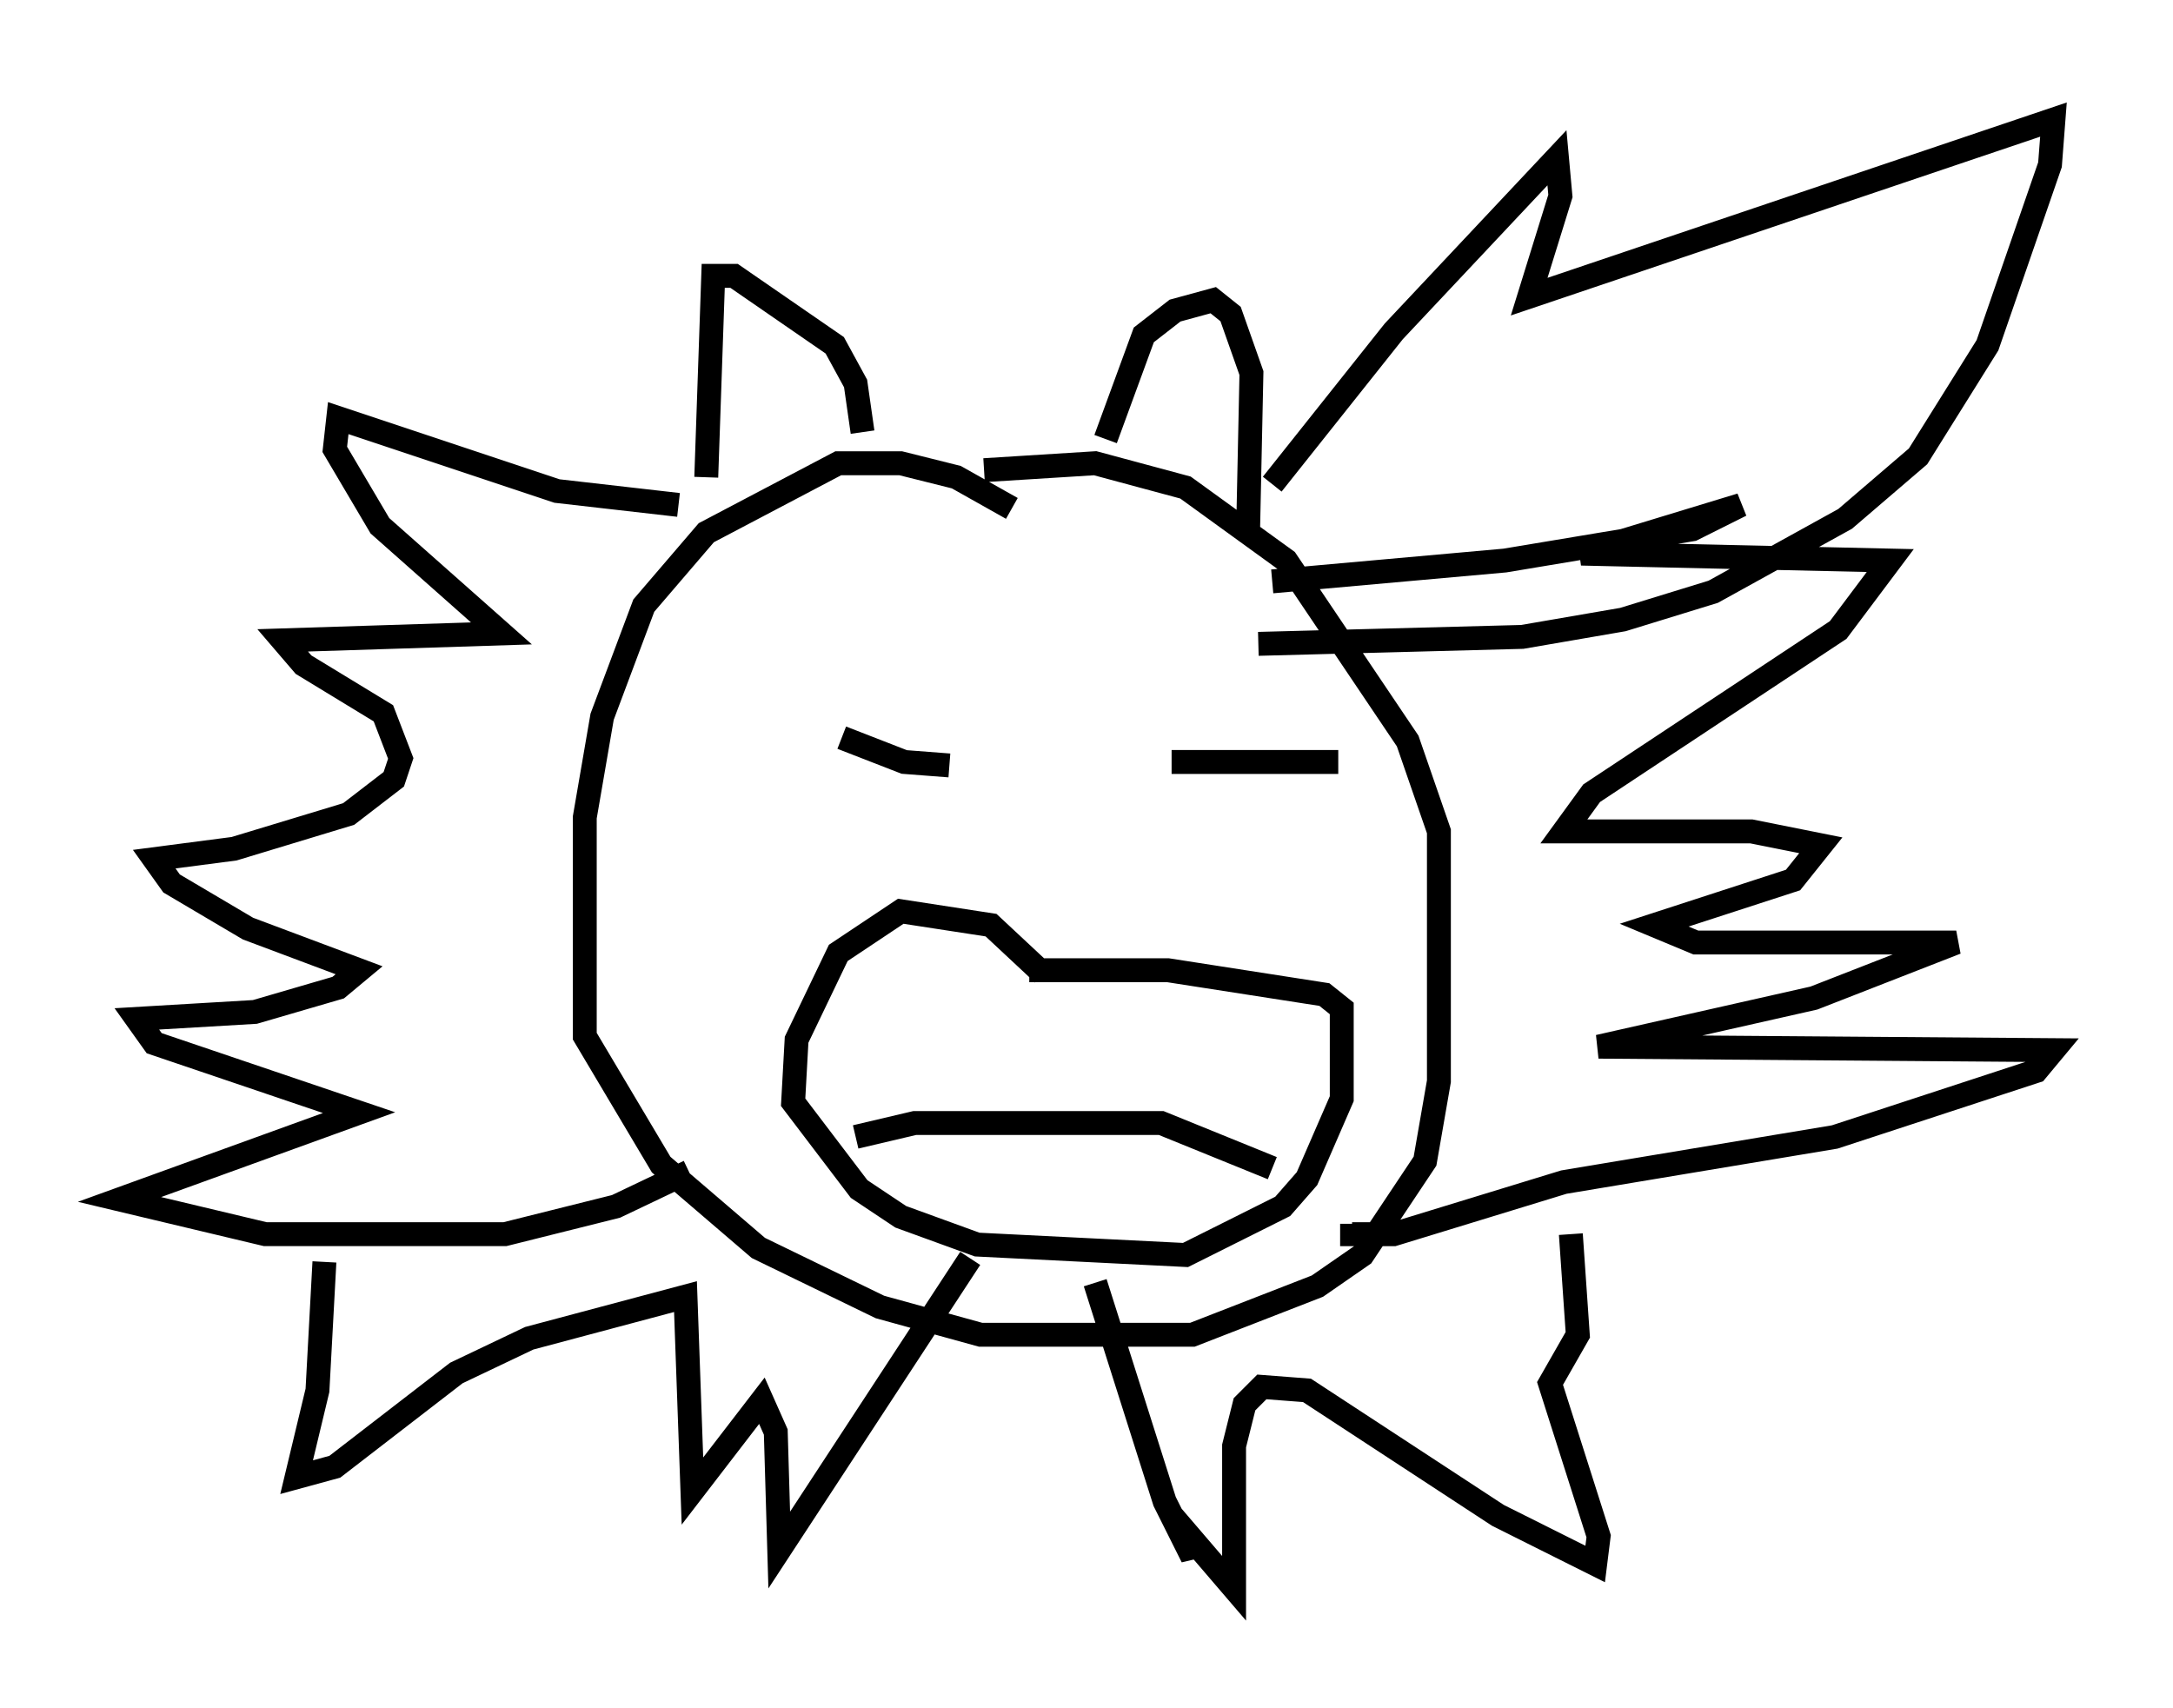 <?xml version="1.0" encoding="utf-8" ?>
<svg baseProfile="full" height="71.441" version="1.1" width="90.905" xmlns="http://www.w3.org/2000/svg" xmlns:ev="http://www.w3.org/2001/xml-events" xmlns:xlink="http://www.w3.org/1999/xlink"><defs /><rect fill="white" height="71.441" width="90.905" x="0" y="0" /><path d="M42.911, 22.14 m-0.581, -0.872 l-2.324, -1.307 -2.324, -0.581 l-2.615, 0.0 -5.52, 2.905 l-2.615, 3.05 -1.743, 4.648 l-0.726, 4.212 0.0, 9.151 l3.196, 5.374 4.067, 3.486 l5.084, 2.469 4.212, 1.162 l8.86, 0.0 5.229, -2.034 l1.888, -1.307 2.615, -3.922 l0.581, -3.341 0.0, -10.458 l-1.307, -3.777 -5.084, -7.553 l-4.212, -3.05 -3.777, -1.017 l-4.648, 0.291 m-12.782, 1.453 l-5.084, -0.581 -9.151, -3.05 l-0.145, 1.307 1.888, 3.196 l5.084, 4.503 -9.151, 0.291 l0.872, 1.017 3.341, 2.034 l0.726, 1.888 -0.291, 0.872 l-1.888, 1.453 -4.793, 1.453 l-3.341, 0.436 0.726, 1.017 l3.196, 1.888 4.648, 1.743 l-0.872, 0.726 -3.486, 1.017 l-4.939, 0.291 0.726, 1.017 l8.57, 2.905 -10.022, 3.631 l6.101, 1.453 10.022, 0.0 l4.648, -1.162 3.05, -1.453 m24.402, -24.693 l9.732, -0.872 7.844, -1.307 l2.034, -1.017 -6.682, 2.034 l12.927, 0.291 -2.179, 2.905 l-10.313, 6.827 -1.162, 1.598 l7.844, 0.0 2.905, 0.581 l-1.162, 1.453 -5.81, 1.888 l1.743, 0.726 10.894, 0.0 l-5.955, 2.324 -9.006, 2.034 l19.028, 0.145 -0.726, 0.872 l-8.425, 2.76 -11.33, 1.888 l-7.117, 2.179 -1.743, 0.0 l0.0, -0.436 m-27.017, -31.229 l0.291, -8.425 0.872, 0.0 l4.212, 2.905 0.872, 1.598 l0.291, 2.034 m10.168, 0.291 l1.598, -4.358 1.307, -1.017 l1.598, -0.436 0.726, 0.581 l0.872, 2.469 -0.145, 6.827 m-16.994, 8.425 l2.615, 1.017 1.888, 0.145 m9.296, -0.145 l6.972, 0.0 m-12.346, 8.86 l-2.179, -2.034 -3.777, -0.581 l-2.615, 1.743 -1.743, 3.631 l-0.145, 2.615 2.76, 3.631 l1.743, 1.162 3.196, 1.162 l8.715, 0.436 4.067, -2.034 l1.017, -1.162 1.453, -3.341 l0.0, -3.777 -0.726, -0.581 l-6.536, -1.017 -5.81, 0.0 m-7.263, 6.972 l2.469, -0.581 10.313, 0.0 l4.648, 1.888 m-39.654, 3.922 l-0.291, 5.374 -0.872, 3.631 l1.598, -0.436 5.084, -3.922 l3.05, -1.453 6.536, -1.743 l0.291, 8.134 2.905, -3.777 l0.581, 1.307 0.145, 4.939 l7.989, -12.201 m5.229, 1.017 l2.905, 9.151 1.162, 2.324 l0.0, -0.726 1.743, 2.034 l0.0, -5.955 0.436, -1.743 l0.726, -0.726 1.888, 0.145 l7.989, 5.229 4.067, 2.034 l0.145, -1.162 -2.034, -6.391 l1.162, -2.034 -0.291, -4.212 m-12.492, -31.374 l5.084, -6.391 6.827, -7.263 l0.145, 1.598 -1.307, 4.212 l21.933, -7.408 -0.145, 1.888 l-2.615, 7.553 -2.905, 4.648 l-3.05, 2.615 -5.52, 3.05 l-3.777, 1.162 -4.212, 0.726 l-11.039, 0.291 " fill="none" stroke="black" stroke-width="1" /></svg>